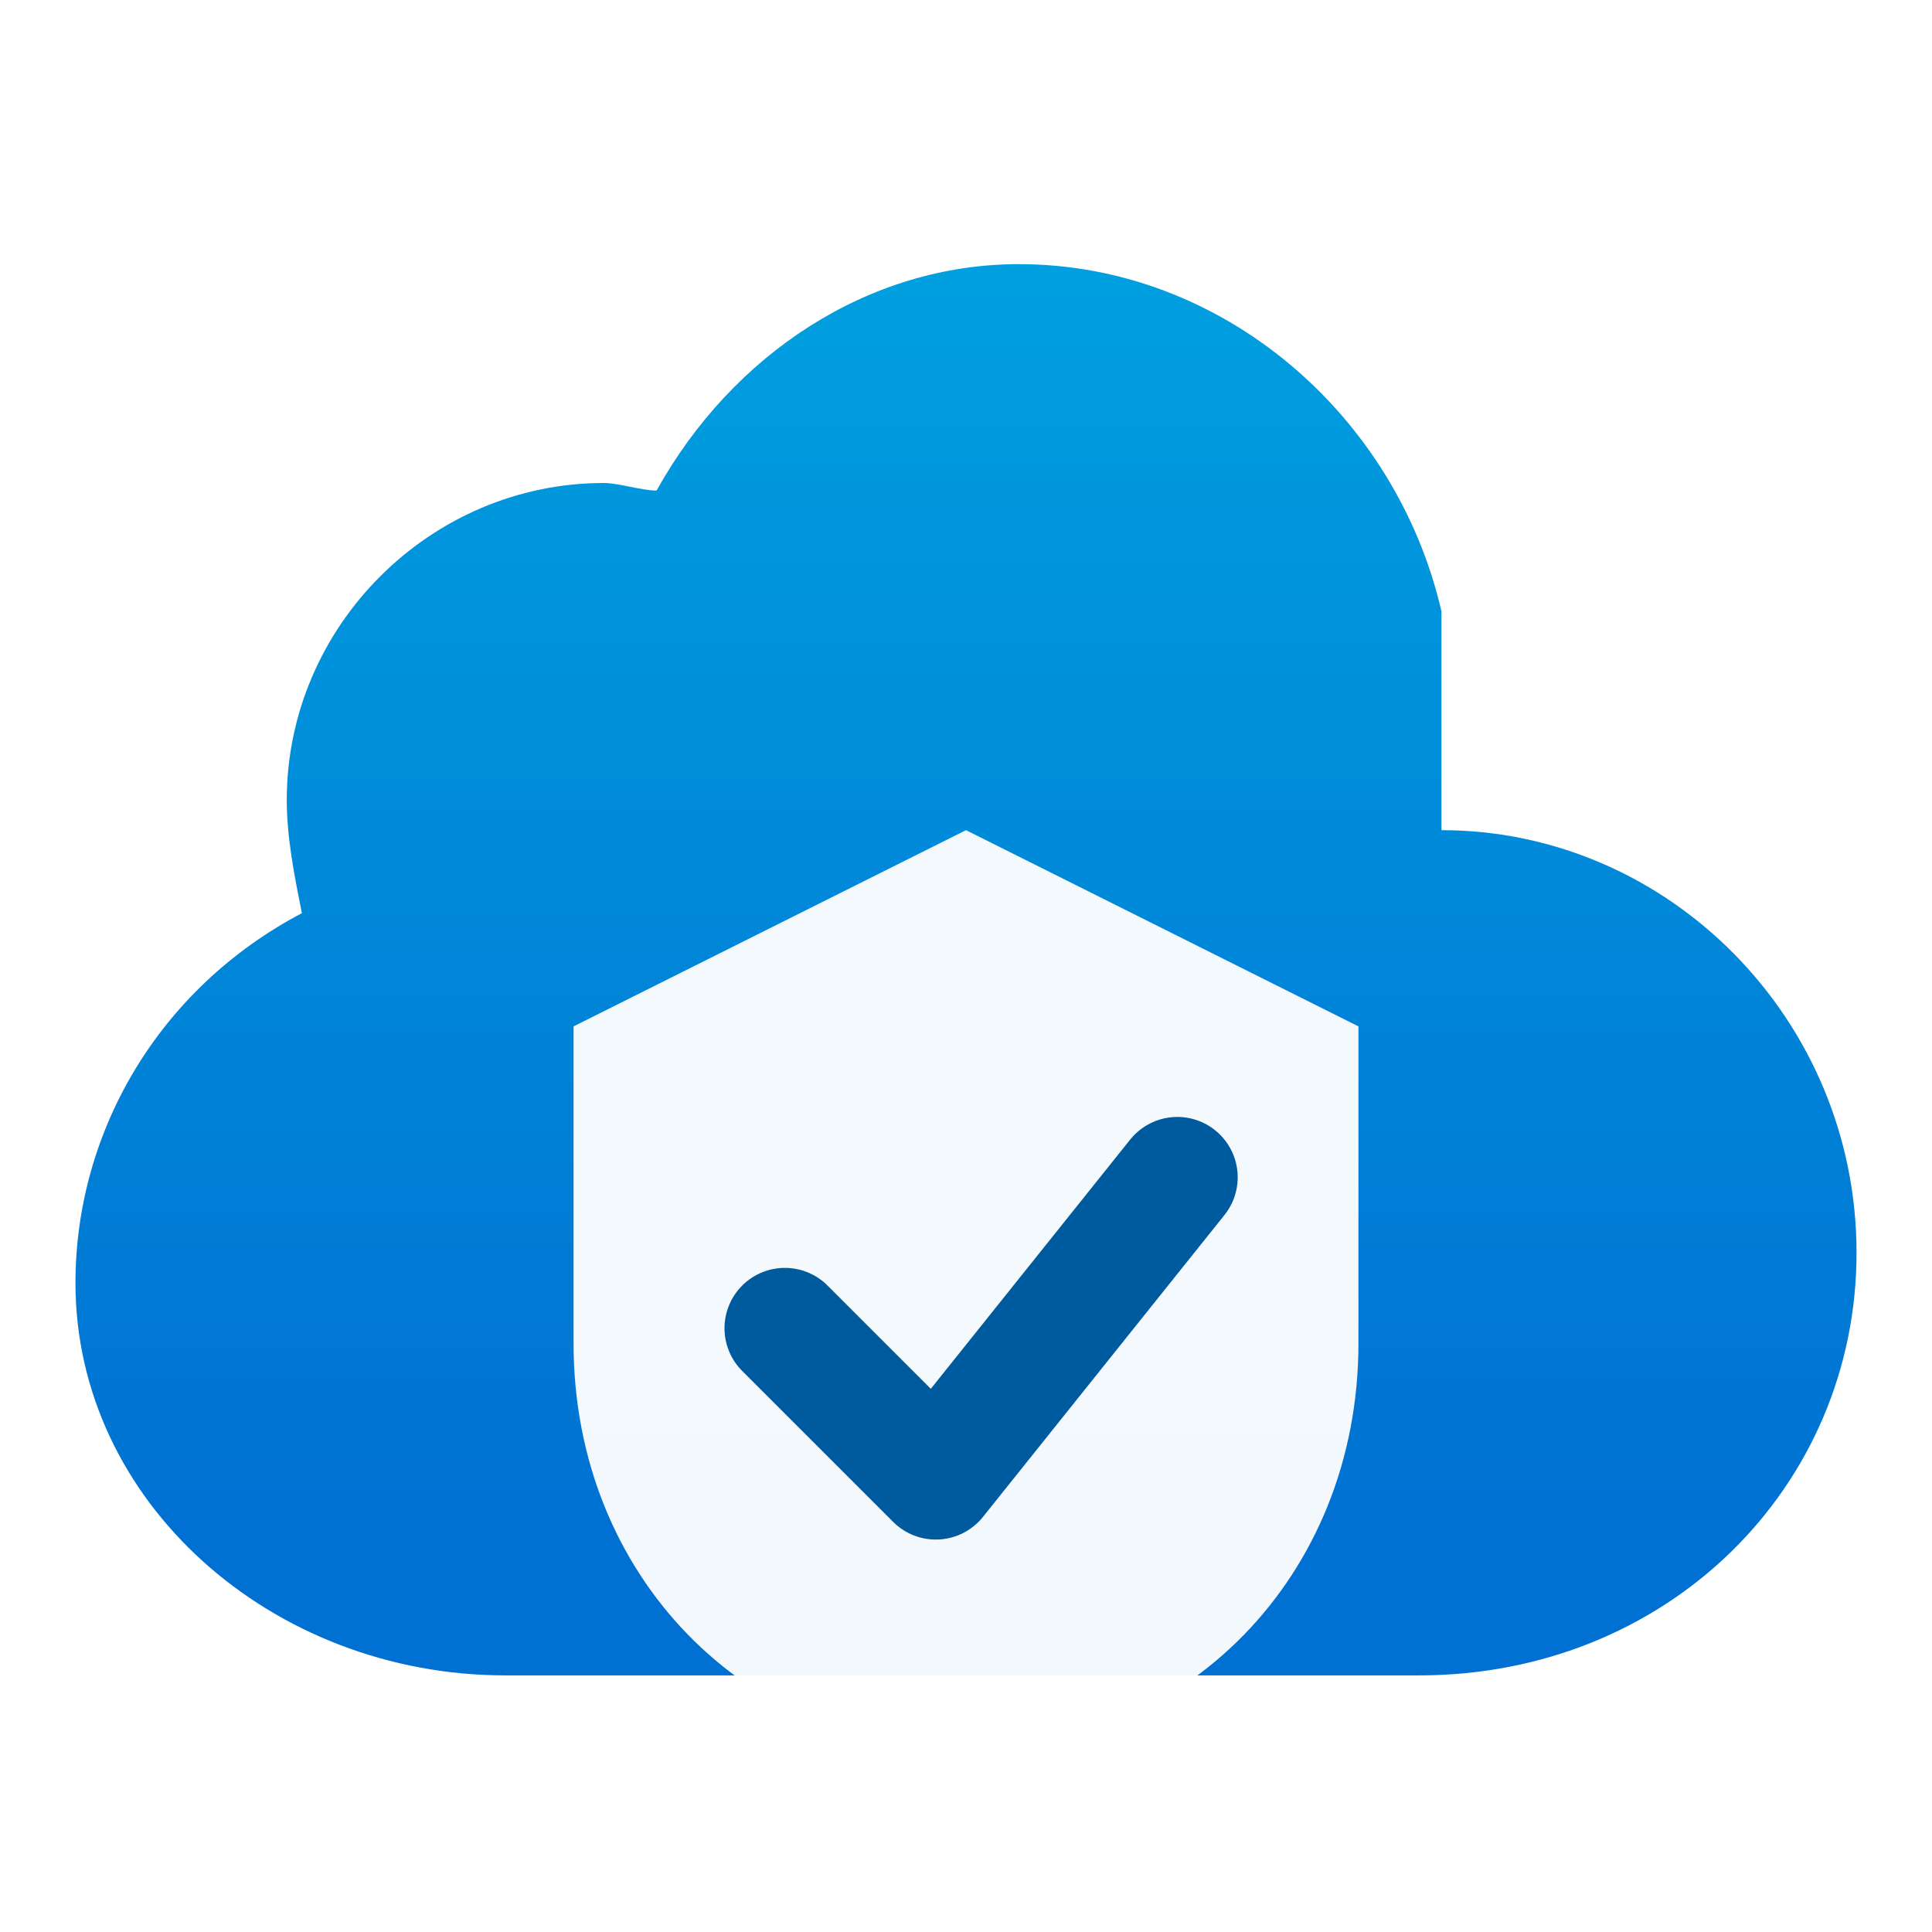 <svg width="128" height="128" viewBox="0 0 128 128" fill="none" xmlns="http://www.w3.org/2000/svg">
    <defs>
        <linearGradient id="cloudGradient" x1="64" y1="20" x2="64" y2="108" gradientUnits="userSpaceOnUse">
            <stop stop-color="#00A1E0"/>
            <stop offset="1" stop-color="#0070D2"/>
        </linearGradient>
        <filter id="shadow" x="0" y="0" width="128" height="128" filterUnits="userSpaceOnUse">
            <feDropShadow dx="0" dy="2" stdDeviation="3" flood-color="#000000" flood-opacity="0.2"/>
        </filter>
    </defs>

    <!-- Simplified and more accurate Salesforce Cloud Shape -->
    <path d="M95.5 45.5C92.5 32.5 81 22.5 67.5 22.5C57.5 22.5 48.5 28.5 43.5 37.5C42.5 37.5 41 37 40 37C28.5 37 19 46.5 19 58C19 60.5 19.5 63 20 65.5C10.5 70.5 5 80 5 90C5 104.5 18 116 33.5 116H94C110.5 116 123 103.5 123 88C123 72.5 110.5 60 95.5 60C95.5 59 95.5 46.5 95.5 45.5Z" fill="url(#cloudGradient)" filter="url(#shadow)" transform="translate(0, -5)"/>

    <!-- Shield Icon -->
    <path d="M64 55L90 68V89C90 104.464 78.464 116 64 116C49.536 116 38 104.464 38 89V68L64 55Z" fill="white" fill-opacity="0.95"/>
    
    <!-- Centered Checkmark -->
    <path d="M52 88L62 98L78 78" stroke="#005A9E" stroke-width="8" stroke-linecap="round" stroke-linejoin="round"/>
</svg>
